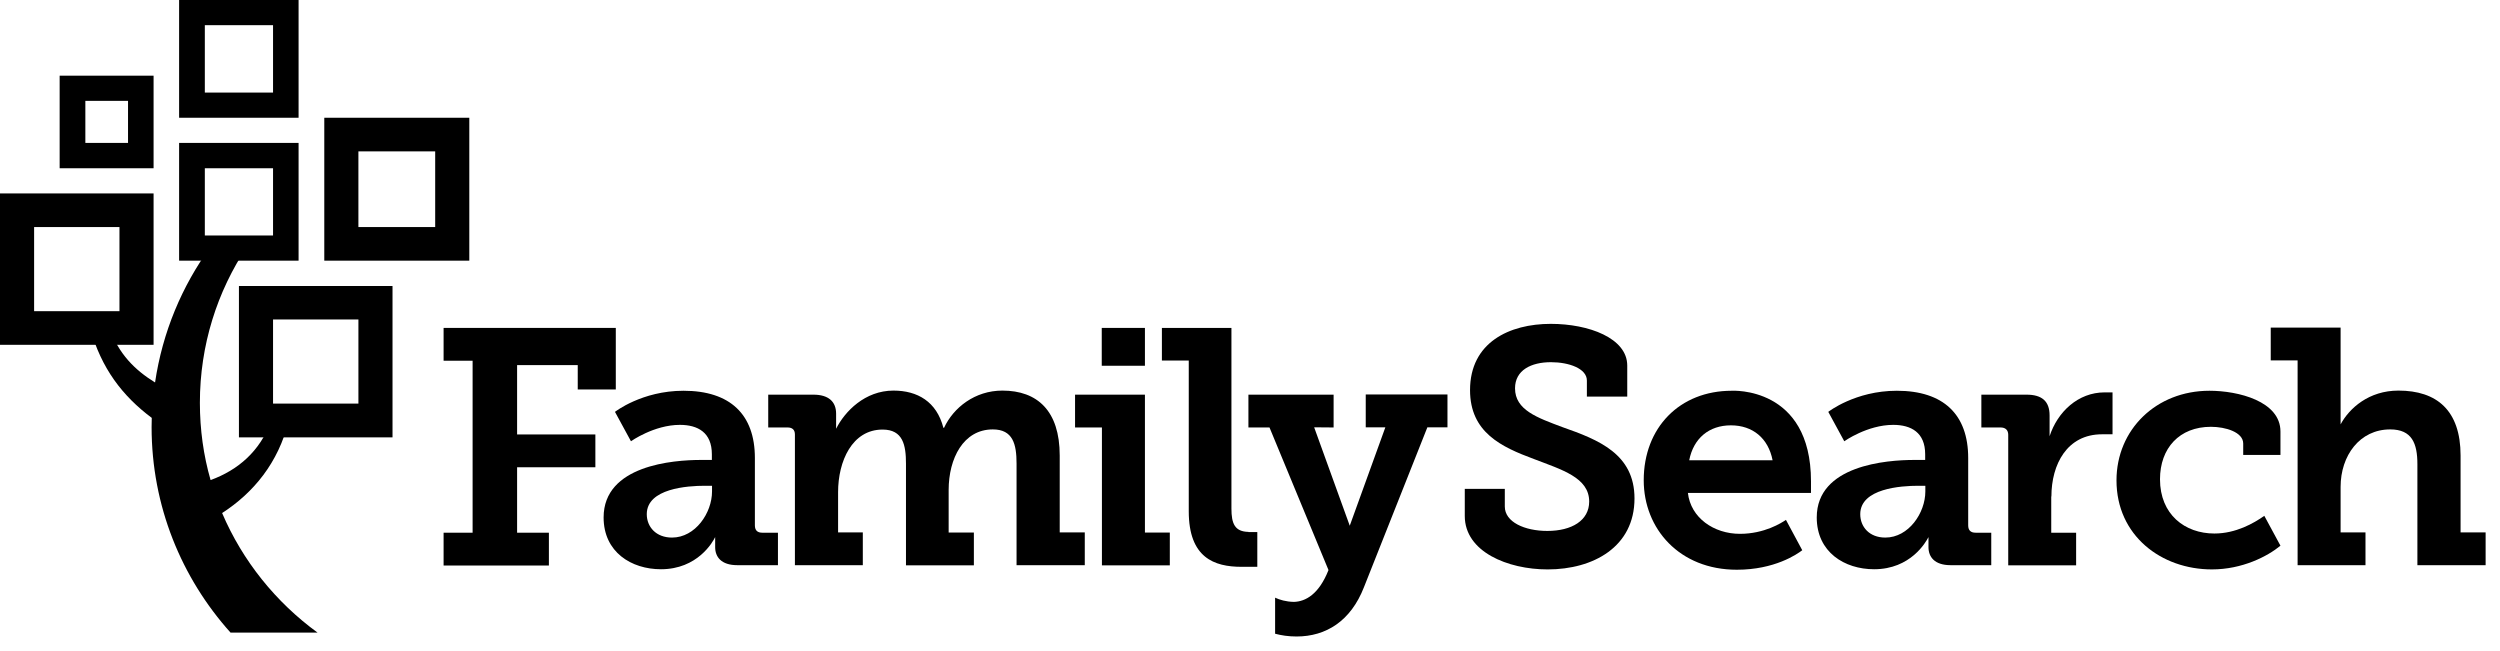 <svg width="169" height="44" viewBox="0 0 169 44" xmlns="http://www.w3.org/2000/svg">
    <g>
    <path d="M29.987 36.011H31.948V24.385H29.987V22.167H41.628V26.328H39.055V24.681H34.956V29.369H40.247V31.587H34.956V36.011H37.105V38.229H29.987V36.011Z" />
    <path d="M71.637 36V30.796C71.637 27.766 70.122 26.404 67.761 26.404C65.9 26.404 64.452 27.557 63.818 28.919H63.773C63.316 27.151 62.024 26.404 60.398 26.404C58.471 26.404 57.111 27.81 56.521 28.984V27.963C56.521 27.151 56.009 26.679 54.984 26.679H51.932V28.896H53.235C53.558 28.896 53.736 29.05 53.736 29.369V38.207H58.326V35.989H56.655V33.266C56.655 31.18 57.602 29.039 59.662 29.039C61.044 29.039 61.244 30.093 61.244 31.345V38.218H65.834V36H64.129V33.123C64.129 30.994 65.121 29.028 67.115 29.028C68.474 29.028 68.719 30.027 68.719 31.334V38.207H73.331V35.989H71.637V36Z"/>
    <path d="M51.531 36.011C51.208 36.011 51.03 35.857 51.03 35.517V30.96C51.03 28.018 49.359 26.415 46.206 26.415C43.388 26.415 41.572 27.842 41.572 27.842L42.653 29.829C42.653 29.829 44.212 28.721 45.961 28.721C47.175 28.721 48.122 29.237 48.122 30.708V31.092H47.387C45.505 31.092 40.804 31.454 40.804 34.979C40.804 37.328 42.686 38.481 44.68 38.481C47.153 38.481 48.189 36.636 48.345 36.307V36.988C48.345 37.647 48.757 38.206 49.838 38.206H52.589V36.011H51.531ZM48.133 33.222C48.133 34.671 47.008 36.34 45.427 36.34C44.346 36.34 43.722 35.615 43.722 34.759C43.722 33.013 46.496 32.838 47.643 32.838H48.133V33.222Z"/>
    <path d="M77.397 22.167H74.478V24.725H77.397V22.167ZM77.397 36.001V26.679H72.674V28.897H74.49V38.218H79.079V36.001H77.397Z"/>
    <path d="M84.392 35.956C83.468 35.935 83.245 35.397 83.245 34.376V22.167H78.544V24.374H80.36V34.562C80.36 37.702 82.075 38.317 83.935 38.317H84.994V35.968H84.392V35.956Z"/>
    <path d="M101.725 33.047V34.244C101.725 35.287 103.062 35.891 104.599 35.891C106.248 35.891 107.429 35.188 107.429 33.904C107.429 32.279 105.569 31.752 103.686 31.027C101.503 30.215 99.375 29.238 99.375 26.372C99.375 23.144 102.037 21.893 104.833 21.893C107.407 21.893 110.002 22.859 110.002 24.714V26.811H107.273V25.724C107.273 24.912 106.059 24.484 104.845 24.484C103.508 24.484 102.416 25.022 102.416 26.251C102.416 27.722 103.931 28.238 105.624 28.875C108.064 29.732 110.492 30.687 110.492 33.695C110.492 36.978 107.696 38.493 104.622 38.493C101.915 38.493 99.019 37.296 99.019 34.881V33.047H101.725Z"/>
    <path d="M166.335 36V30.796C166.335 27.744 164.731 26.404 162.135 26.404C160.141 26.404 158.815 27.59 158.225 28.688V22.145H153.502V24.362H155.318V38.207H159.907V35.989H158.225V32.915C158.225 30.796 159.517 29.028 161.578 29.028C163.048 29.028 163.416 29.973 163.416 31.378V38.207H168.028V35.989H166.335V36Z" fill="currentcolor"/>
    <path d="M138.675 33.563C138.675 31.389 139.733 29.358 142.095 29.358H142.807V26.525H142.273C140.479 26.525 139.087 27.843 138.552 29.49V28.084C138.552 27.118 138.029 26.679 136.993 26.679H133.94V28.897H135.244C135.567 28.897 135.756 29.073 135.756 29.391V38.218H140.346V36.011H138.664V33.563H138.675Z" fill="currentcolor"/>
    <path d="M133.551 36.011C133.228 36.011 133.05 35.857 133.05 35.517V30.96C133.05 28.018 131.379 26.415 128.226 26.415C125.408 26.415 123.592 27.842 123.592 27.842L124.673 29.829C124.673 29.829 126.232 28.721 127.981 28.721C129.195 28.721 130.142 29.237 130.142 30.708V31.092H129.407C127.524 31.092 122.812 31.454 122.812 34.979C122.812 37.328 124.695 38.481 126.689 38.481C129.162 38.481 130.198 36.636 130.365 36.307V36.988C130.365 37.647 130.777 38.206 131.858 38.206H134.609V36.011H133.551ZM130.153 33.222C130.153 34.671 129.028 36.34 127.447 36.34C126.366 36.34 125.753 35.615 125.753 34.759C125.753 33.013 128.527 32.838 129.674 32.838H130.153V33.222Z"/>
    <path d="M120.73 35.143C120.44 35.341 119.281 36.087 117.622 36.087C115.85 36.087 114.291 35.001 114.102 33.321H122.423V32.541C122.423 26.086 117.065 26.415 117.065 26.415C113.545 26.415 111.116 28.907 111.116 32.464C111.116 35.747 113.533 38.514 117.41 38.514C119.961 38.514 121.476 37.471 121.832 37.196L120.73 35.143ZM117.009 28.753C118.491 28.753 119.538 29.632 119.827 31.114H114.191C114.48 29.632 115.527 28.753 117.009 28.753Z"/>
    <path d="M153.067 34.869C152.354 35.374 151.14 36.066 149.692 36.066C147.698 36.066 146.016 34.781 146.016 32.399C146.016 30.291 147.33 28.852 149.458 28.852C150.45 28.852 151.641 29.215 151.641 29.983V30.752H154.159V29.171C154.159 27.129 151.318 26.415 149.358 26.415C145.76 26.415 143.075 29.039 143.075 32.475C143.075 36.208 146.105 38.492 149.525 38.492C151.575 38.492 153.279 37.614 154.159 36.889L153.067 34.869Z"/>
    <path d="M90.152 28.897V26.679H84.393V28.897H85.818L89.806 38.536C89.16 40.172 88.258 40.666 87.467 40.688C86.932 40.677 86.498 40.545 86.197 40.403V42.84C86.609 42.95 87.088 43.027 87.645 43.027C89.639 43.027 91.31 41.984 92.201 39.7L96.49 28.886H97.849V26.668H92.324V28.886H93.65L91.243 35.539L88.837 28.886" fill="currentcolor"/>
    <path d="M15.015 34.682C17.154 33.299 18.814 31.268 19.505 28.49H18.313C17.566 30.51 16.096 31.773 14.236 32.453C13.757 30.796 13.512 29.039 13.512 27.227C13.512 23.33 14.681 19.707 16.698 16.677H14.236C12.297 19.334 10.983 22.463 10.482 25.855C9.112 25.01 8.031 23.934 7.396 22.177H6.093C6.839 24.9 8.287 26.777 10.259 28.249C10.259 28.457 10.248 28.666 10.248 28.874C10.248 34.199 12.264 39.063 15.584 42.763H21.465C18.647 40.71 16.397 37.921 15.015 34.682Z"/>
    <path d="M21.922 17.621H31.725V7.96H21.922V17.621ZM29.419 15.349H24.228V10.233H29.419V15.349Z"/>
    <path d="M16.152 29.566H26.534V19.334H16.152V29.566ZM24.229 27.283H18.458V21.596H24.229V27.283Z"/>
    <path d="M12.108 17.621H20.184V9.661H12.108V17.621ZM18.458 15.919H13.846V11.374H18.458V15.919Z"/>
    <path d="M4.032 11.374H10.382V5.116H4.032V11.374ZM8.655 9.661H5.77V6.818H8.655V9.661Z"/>
    <path d="M12.108 7.96H20.184V0H12.108V7.96ZM18.458 6.258H13.846V1.702H18.458V6.258Z"/>
    <path d="M0 23.309H10.382V13.076H0V23.309ZM8.076 21.036H2.306V15.349H8.076V21.036Z"/>
    </g>
</svg>
